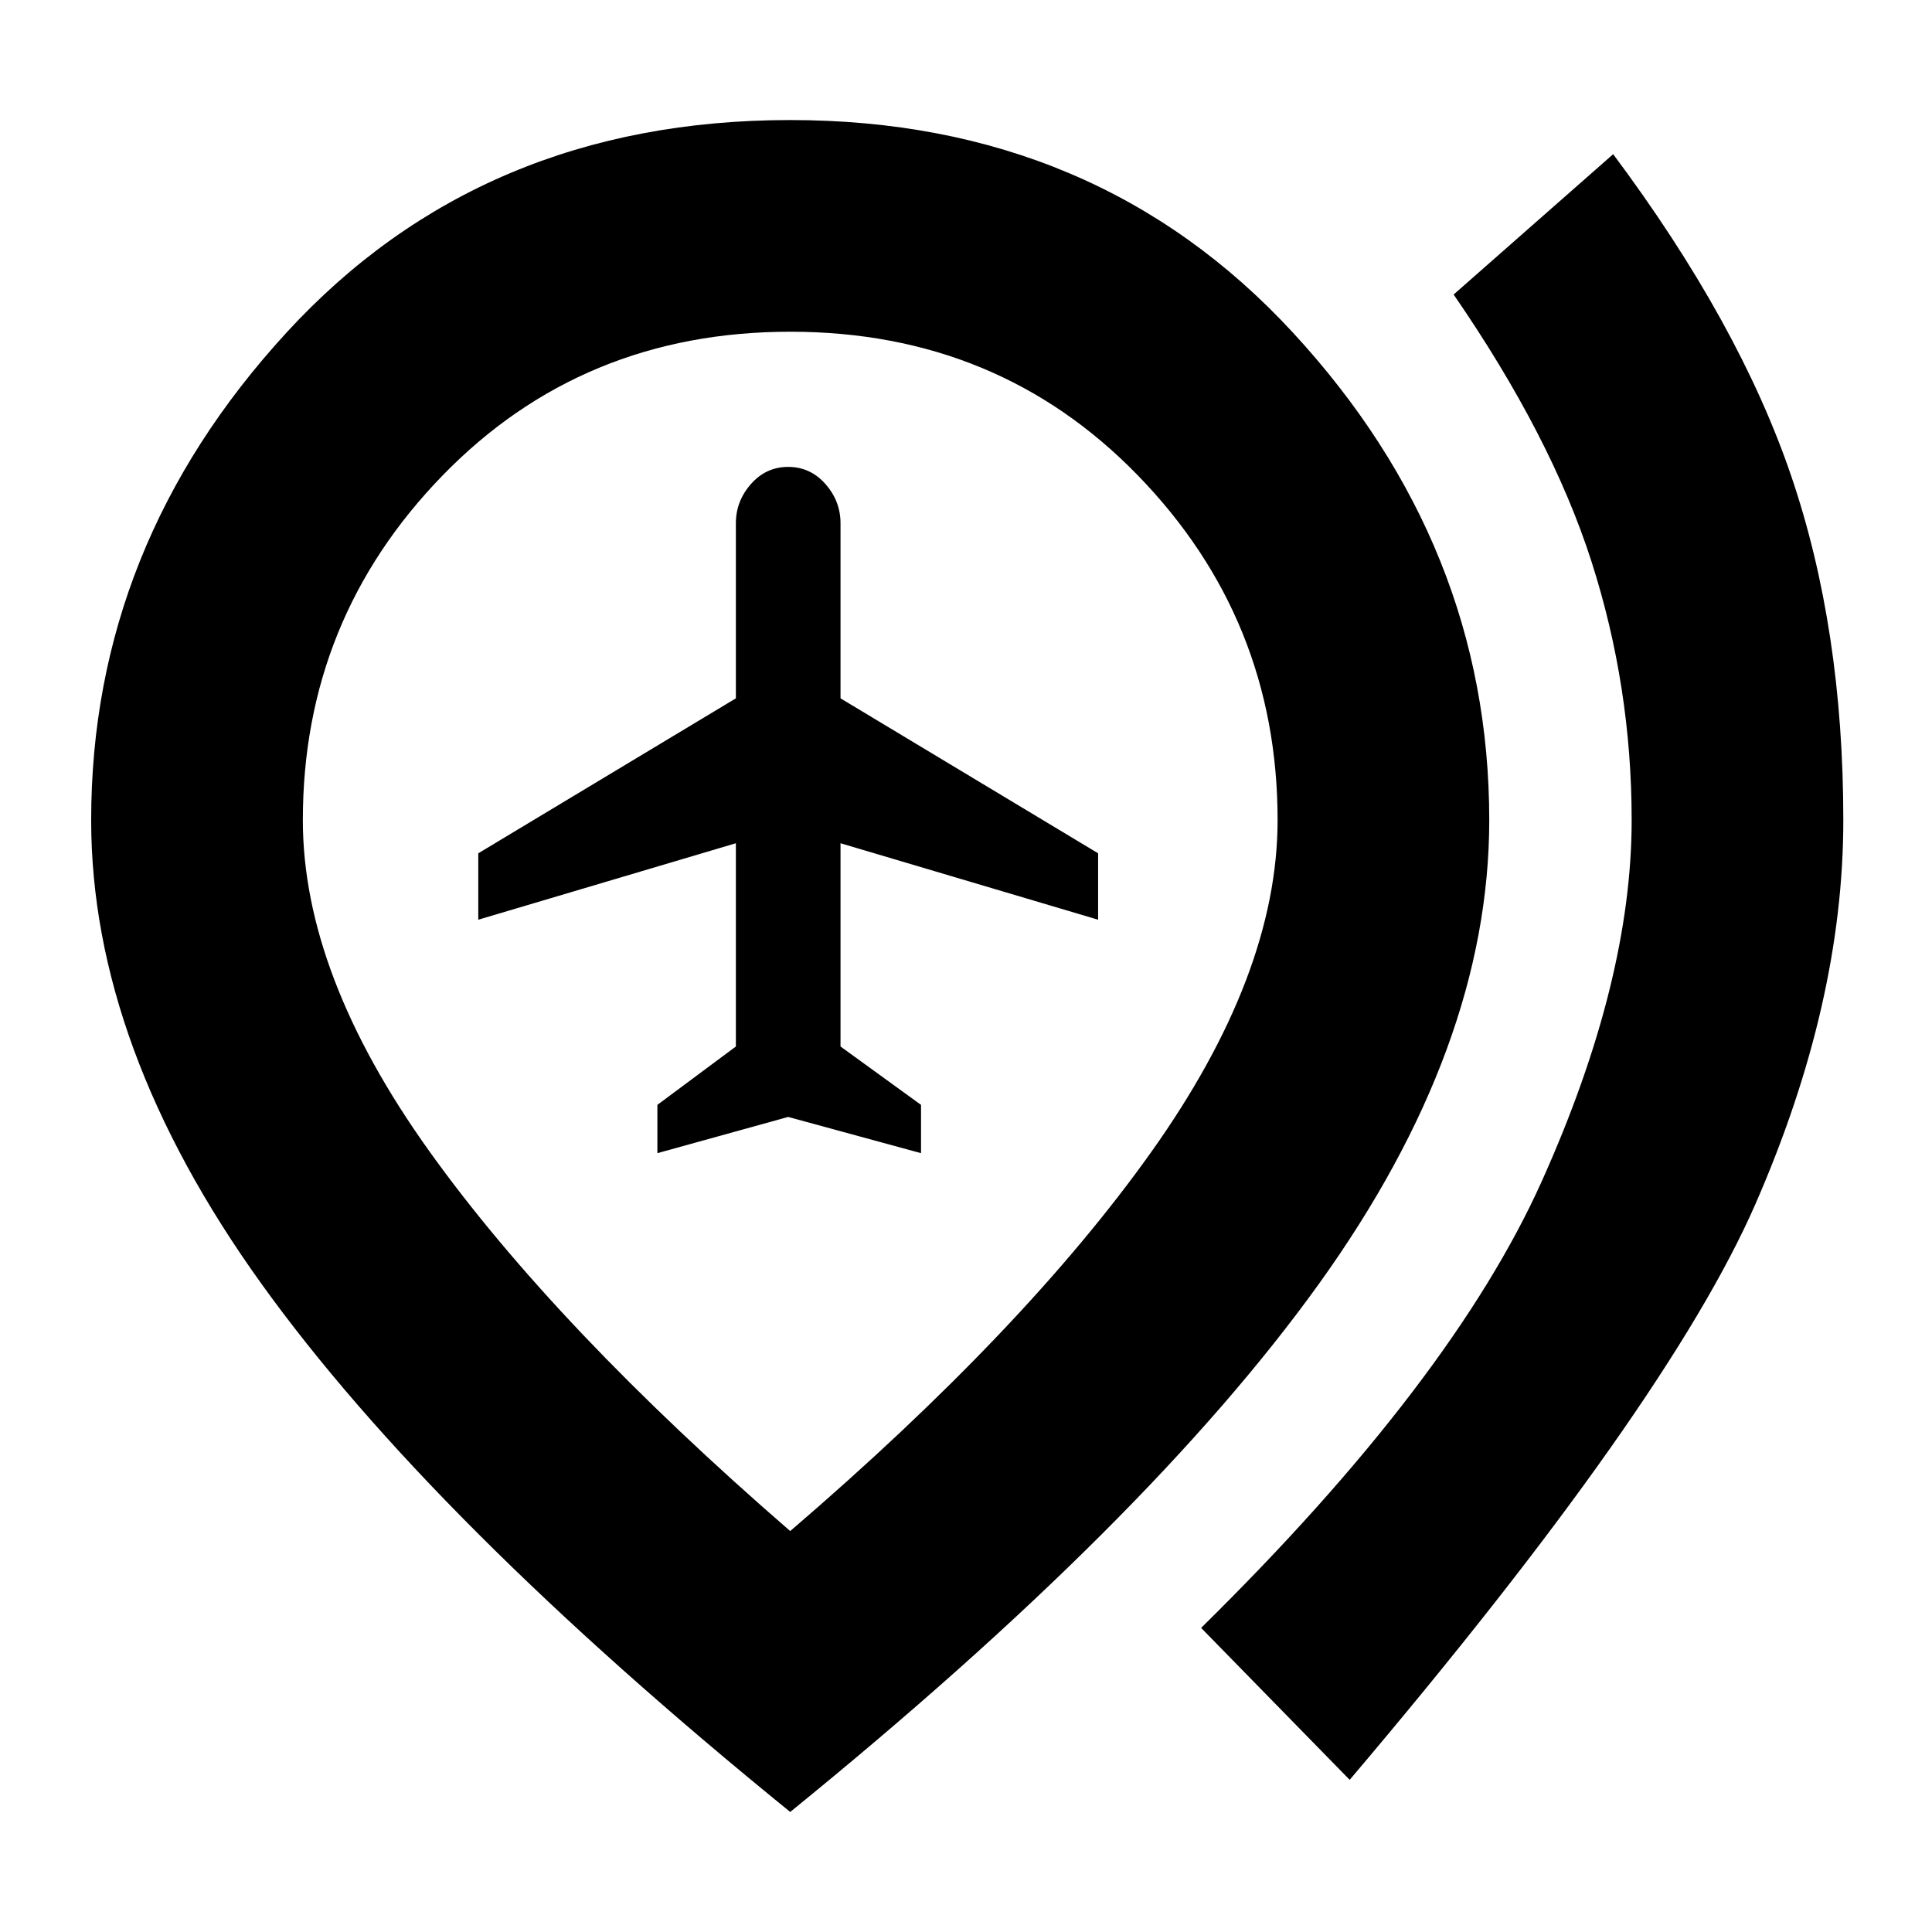 <svg xmlns="http://www.w3.org/2000/svg" height="20" viewBox="0 -960 960 960" width="20"><path d="m326.65-387 65-18 66 18v-24l-40-29v-101l128 38v-33l-128-77v-87q0-11-7.5-19.5t-18.5-8.5q-11 0-18.5 8.5t-7.5 19.5v87l-128 77v33l128-38v101l-39 29v24Zm344 311.39-73.82-75.5Q721.52-273.8 766.14-373.13q44.62-99.33 44.62-179.35 0-66.32-19.97-128.53-19.96-62.21-68.49-132.64l79.27-69.74q62.52 83.72 88.44 159.8 25.92 76.09 25.92 171.11 0 90.83-43.63 190.68-43.63 99.84-201.65 286.19Zm-278-123.61q116.57-100.04 179.37-188.31 62.81-88.27 62.81-164.95 0-99.79-69.38-171.24T392.7-795.17q-103.37 0-172.8 71.45-69.42 71.45-69.42 171.24 0 76.68 62.8 164.45 62.81 87.77 179.37 188.81Zm0 139.57Q214.46-204.37 129.88-322.13 45.3-439.89 45.3-552.48q0-136.52 97-242.19 96.99-105.68 250.35-105.68 152.36 0 249.85 105.68Q740-689 740-552.48q0 112.59-84.58 230.35-84.57 117.76-262.77 262.48Zm0-492.83Z"/></svg>